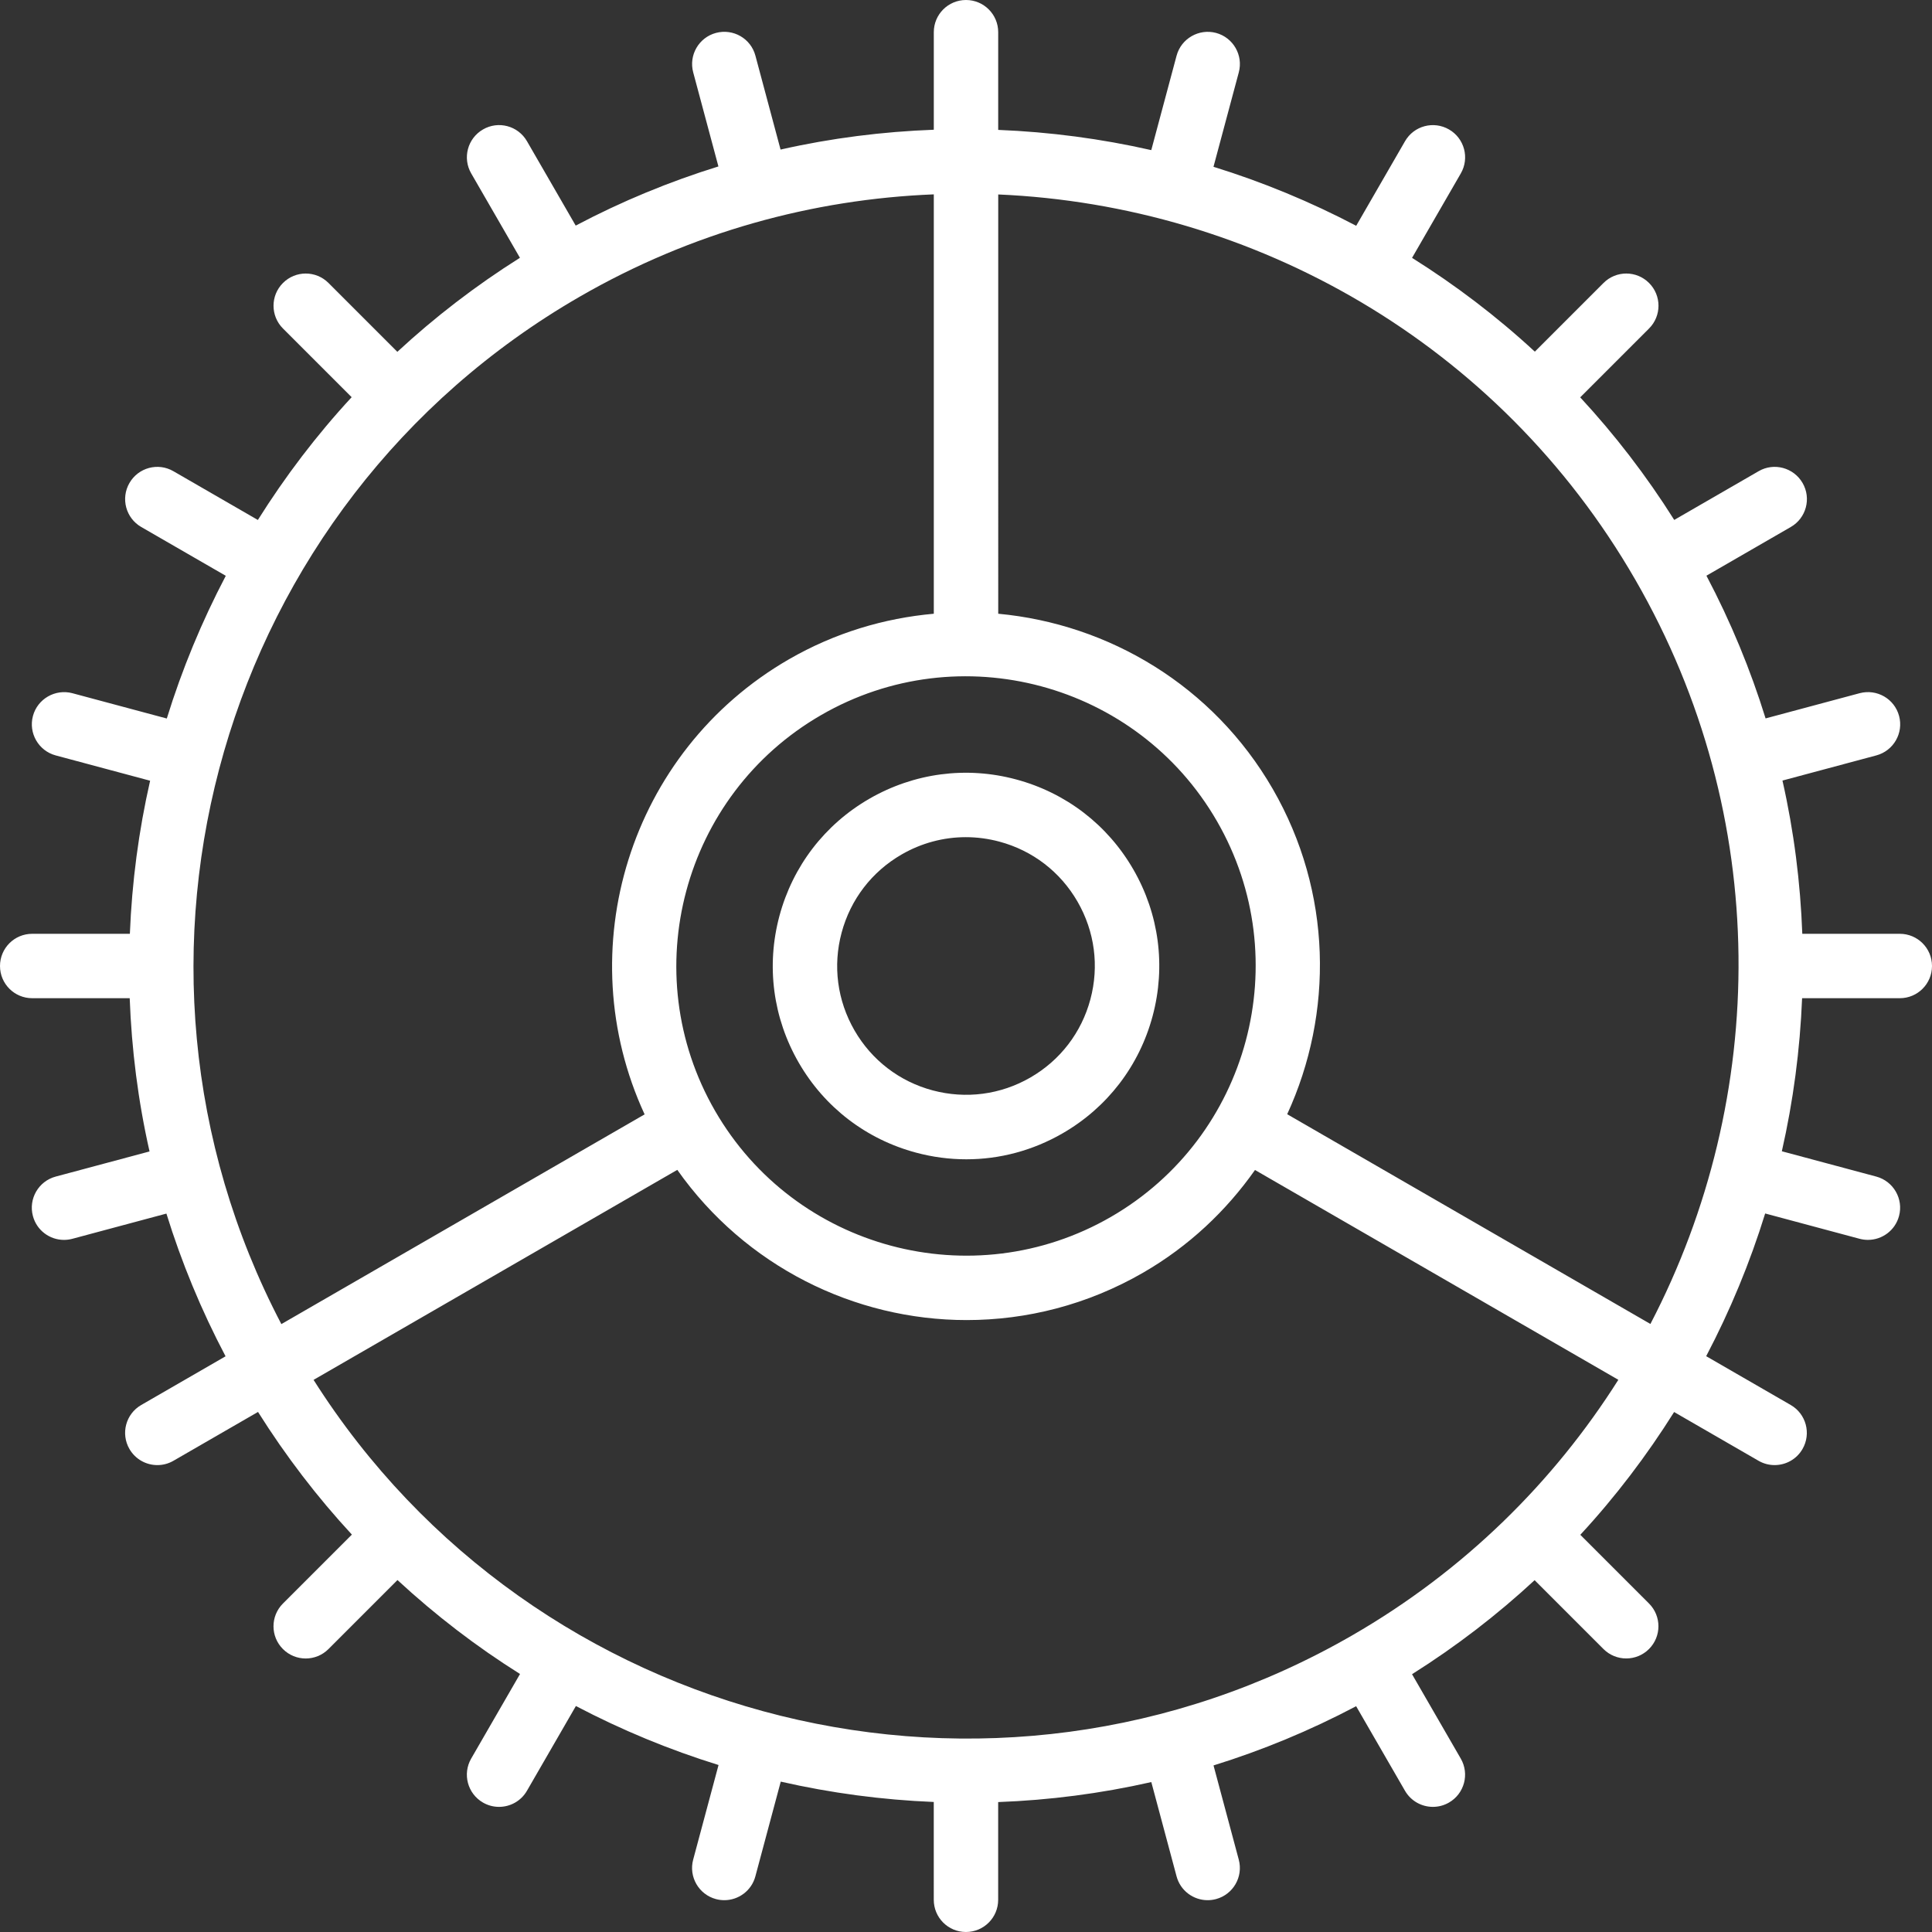 <?xml version="1.0" encoding="iso-8859-1"?>
<!-- Generator: Adobe Illustrator 19.0.0, SVG Export Plug-In . SVG Version: 6.00 Build 0)  -->
<svg xmlns="http://www.w3.org/2000/svg" xmlns:xlink="http://www.w3.org/1999/xlink" version="1.1" id="Capa_1" x="0px" y="0px" viewBox="0 0 60 60" style="enable-background:new 0 0 60 60;" xml:space="preserve" width="512px" height="512px">
<rect x="0" y="0" width="60" height="60" fill="#333333" stroke="none"/>
<g>
	<path d="M59,31c0.553,0,1-0.447,1-1s-0.447-1-1-1h-3.028c-0.059-1.59-0.259-3.183-0.616-4.759l2.915-0.781   c0.533-0.143,0.85-0.691,0.707-1.225s-0.689-0.848-1.225-0.707l-2.921,0.783c-0.467-1.508-1.077-2.991-1.837-4.432l2.62-1.513   c0.479-0.276,0.643-0.888,0.366-1.366c-0.277-0.479-0.891-0.644-1.366-0.366l-2.62,1.513c-0.868-1.379-1.848-2.649-2.92-3.807   l2.138-2.138c0.391-0.391,0.391-1.023,0-1.414s-1.023-0.391-1.414,0l-2.133,2.133c-1.186-1.097-2.466-2.067-3.813-2.913   l1.514-2.622C45.643,4.907,45.479,4.296,45,4.02c-0.478-0.276-1.09-0.114-1.366,0.366l-1.516,2.626   c-1.421-0.746-2.905-1.36-4.432-1.832l0.786-2.933c0.143-0.533-0.174-1.082-0.707-1.225c-0.53-0.141-1.082,0.174-1.225,0.707   l-0.786,2.933C34.196,4.308,32.604,4.098,31,4.034V1c0-0.553-0.447-1-1-1s-1,0.447-1,1v3.029c-1.59,0.059-3.183,0.259-4.759,0.616   L23.46,1.729c-0.142-0.534-0.689-0.849-1.225-0.707c-0.533,0.143-0.85,0.691-0.707,1.225l0.783,2.922   c-1.508,0.467-2.991,1.076-4.432,1.837l-1.513-2.62C16.089,3.905,15.476,3.743,15,4.02c-0.479,0.276-0.643,0.888-0.366,1.366   l1.513,2.62c-1.379,0.868-2.649,1.848-3.807,2.92l-2.138-2.138c-0.391-0.391-1.023-0.391-1.414,0s-0.391,1.023,0,1.414l2.133,2.133   c-1.097,1.186-2.067,2.466-2.913,3.813l-2.622-1.514C4.908,14.356,4.296,14.521,4.02,15c-0.276,0.479-0.112,1.09,0.366,1.366   l2.626,1.516c-0.746,1.421-1.36,2.905-1.832,4.432l-2.932-0.786c-0.531-0.14-1.082,0.174-1.225,0.707s0.174,1.082,0.707,1.225   l2.932,0.786C4.307,25.804,4.097,27.396,4.033,29H1c-0.553,0-1,0.447-1,1s0.447,1,1,1h3.028c0.059,1.59,0.259,3.183,0.616,4.759   L1.729,36.54c-0.533,0.143-0.85,0.691-0.707,1.225c0.119,0.447,0.523,0.741,0.965,0.741c0.086,0,0.173-0.011,0.26-0.034   l2.921-0.783c0.467,1.508,1.077,2.991,1.837,4.432l-2.62,1.513C3.907,43.91,3.743,44.521,4.02,45c0.186,0.321,0.521,0.5,0.867,0.5   c0.17,0,0.342-0.043,0.499-0.134l2.627-1.517c0.868,1.379,1.844,2.651,2.915,3.809l-2.141,2.141c-0.391,0.391-0.391,1.023,0,1.414   c0.195,0.195,0.451,0.293,0.707,0.293s0.512-0.098,0.707-0.293l2.143-2.143c1.186,1.096,2.459,2.072,3.806,2.917l-1.517,2.627   c-0.276,0.479-0.112,1.09,0.366,1.366c0.157,0.091,0.329,0.134,0.499,0.134c0.346,0,0.682-0.179,0.867-0.5l1.52-2.632   c1.421,0.746,2.903,1.359,4.43,1.832l-0.788,2.939c-0.143,0.533,0.174,1.082,0.707,1.225c0.087,0.023,0.174,0.034,0.26,0.034   c0.441,0,0.846-0.294,0.965-0.741l0.788-2.941c1.558,0.355,3.148,0.567,4.752,0.632V59c0,0.553,0.447,1,1,1s1-0.447,1-1v-3.035   c1.589-0.059,3.18-0.264,4.756-0.621l0.784,2.927c0.119,0.447,0.523,0.741,0.965,0.741c0.086,0,0.173-0.011,0.26-0.034   c0.533-0.143,0.85-0.691,0.707-1.225l-0.784-2.926c1.507-0.467,2.989-1.079,4.429-1.839l1.517,2.626   c0.186,0.321,0.521,0.5,0.867,0.5c0.17,0,0.342-0.043,0.499-0.134c0.479-0.276,0.643-0.888,0.366-1.366l-1.513-2.62   c1.379-0.868,2.649-1.848,3.807-2.92l2.138,2.138c0.195,0.195,0.451,0.293,0.707,0.293s0.512-0.098,0.707-0.293   c0.391-0.391,0.391-1.023,0-1.414l-2.133-2.133c1.097-1.186,2.067-2.466,2.913-3.813l2.622,1.514   c0.157,0.091,0.329,0.134,0.499,0.134c0.346,0,0.682-0.179,0.867-0.5c0.276-0.479,0.112-1.09-0.366-1.366l-2.626-1.516   c0.746-1.421,1.36-2.905,1.832-4.432l2.932,0.786c0.087,0.023,0.174,0.034,0.26,0.034c0.441,0,0.846-0.294,0.965-0.741   c0.143-0.533-0.174-1.082-0.707-1.225l-2.932-0.786c0.354-1.559,0.564-3.15,0.629-4.754H59z M42,50.784   c-11.17,6.448-25.421,2.866-32.262-7.931l11.296-6.522c2.111,2.991,5.498,4.665,8.986,4.665c1.864,0,3.753-0.474,5.479-1.471   c1.425-0.823,2.586-1.925,3.476-3.19l11.284,6.516C48.251,46.027,45.474,48.779,42,50.784z M18,9.216   c3.474-2.006,7.245-3.03,11-3.18V19.06c-1.54,0.138-3.074,0.593-4.499,1.415c-4.96,2.864-6.84,9.032-4.482,14.133L8.738,41.121   C2.808,29.797,6.83,15.664,18,9.216z M34.499,37.793c-4.298,2.48-9.812,1.002-12.292-3.294c-2.48-4.297-1.003-9.811,3.294-12.292   c4.295-2.482,9.811-1.004,12.292,3.294C40.273,29.798,38.796,35.312,34.499,37.793z M39.975,34.603   c1.441-3.134,1.402-6.894-0.449-10.102c-1.853-3.208-5.09-5.121-8.525-5.441V6.039C38.929,6.382,46.531,10.631,50.784,18   c4.255,7.369,4.139,16.077,0.471,23.117L39.975,34.603z" fill="#FFFFFF"/>
	<path d="M31.553,24.205c-1.545-0.415-3.164-0.2-4.553,0.6c-1.388,0.801-2.38,2.095-2.795,3.643c-0.414,1.548-0.201,3.165,0.6,4.553   s2.095,2.38,3.643,2.795c0.517,0.139,1.041,0.207,1.563,0.207c1.039,0,2.065-0.273,2.99-0.807c1.388-0.801,2.38-2.095,2.795-3.643   c0.414-1.548,0.201-3.165-0.6-4.553S33.101,24.62,31.553,24.205z M33.863,31.035c-0.276,1.032-0.938,1.894-1.863,2.428   s-2.002,0.675-3.035,0.4c-1.032-0.276-1.894-0.938-2.428-1.863c-0.534-0.926-0.677-2.003-0.4-3.035s0.938-1.894,1.863-2.428   c0.616-0.356,1.301-0.538,1.994-0.538c0.347,0,0.696,0.046,1.041,0.138c1.032,0.276,1.894,0.938,2.428,1.863   C33.997,28.926,34.14,30.003,33.863,31.035z" fill="#FFFFFF"/>
</g>
<g>
</g>
<g>
</g>
<g>
</g>
<g>
</g>
<g>
</g>
<g>
</g>
<g>
</g>
<g>
</g>
<g>
</g>
<g>
</g>
<g>
</g>
<g>
</g>
<g>
</g>
<g>
</g>
<g>
</g>
</svg>
